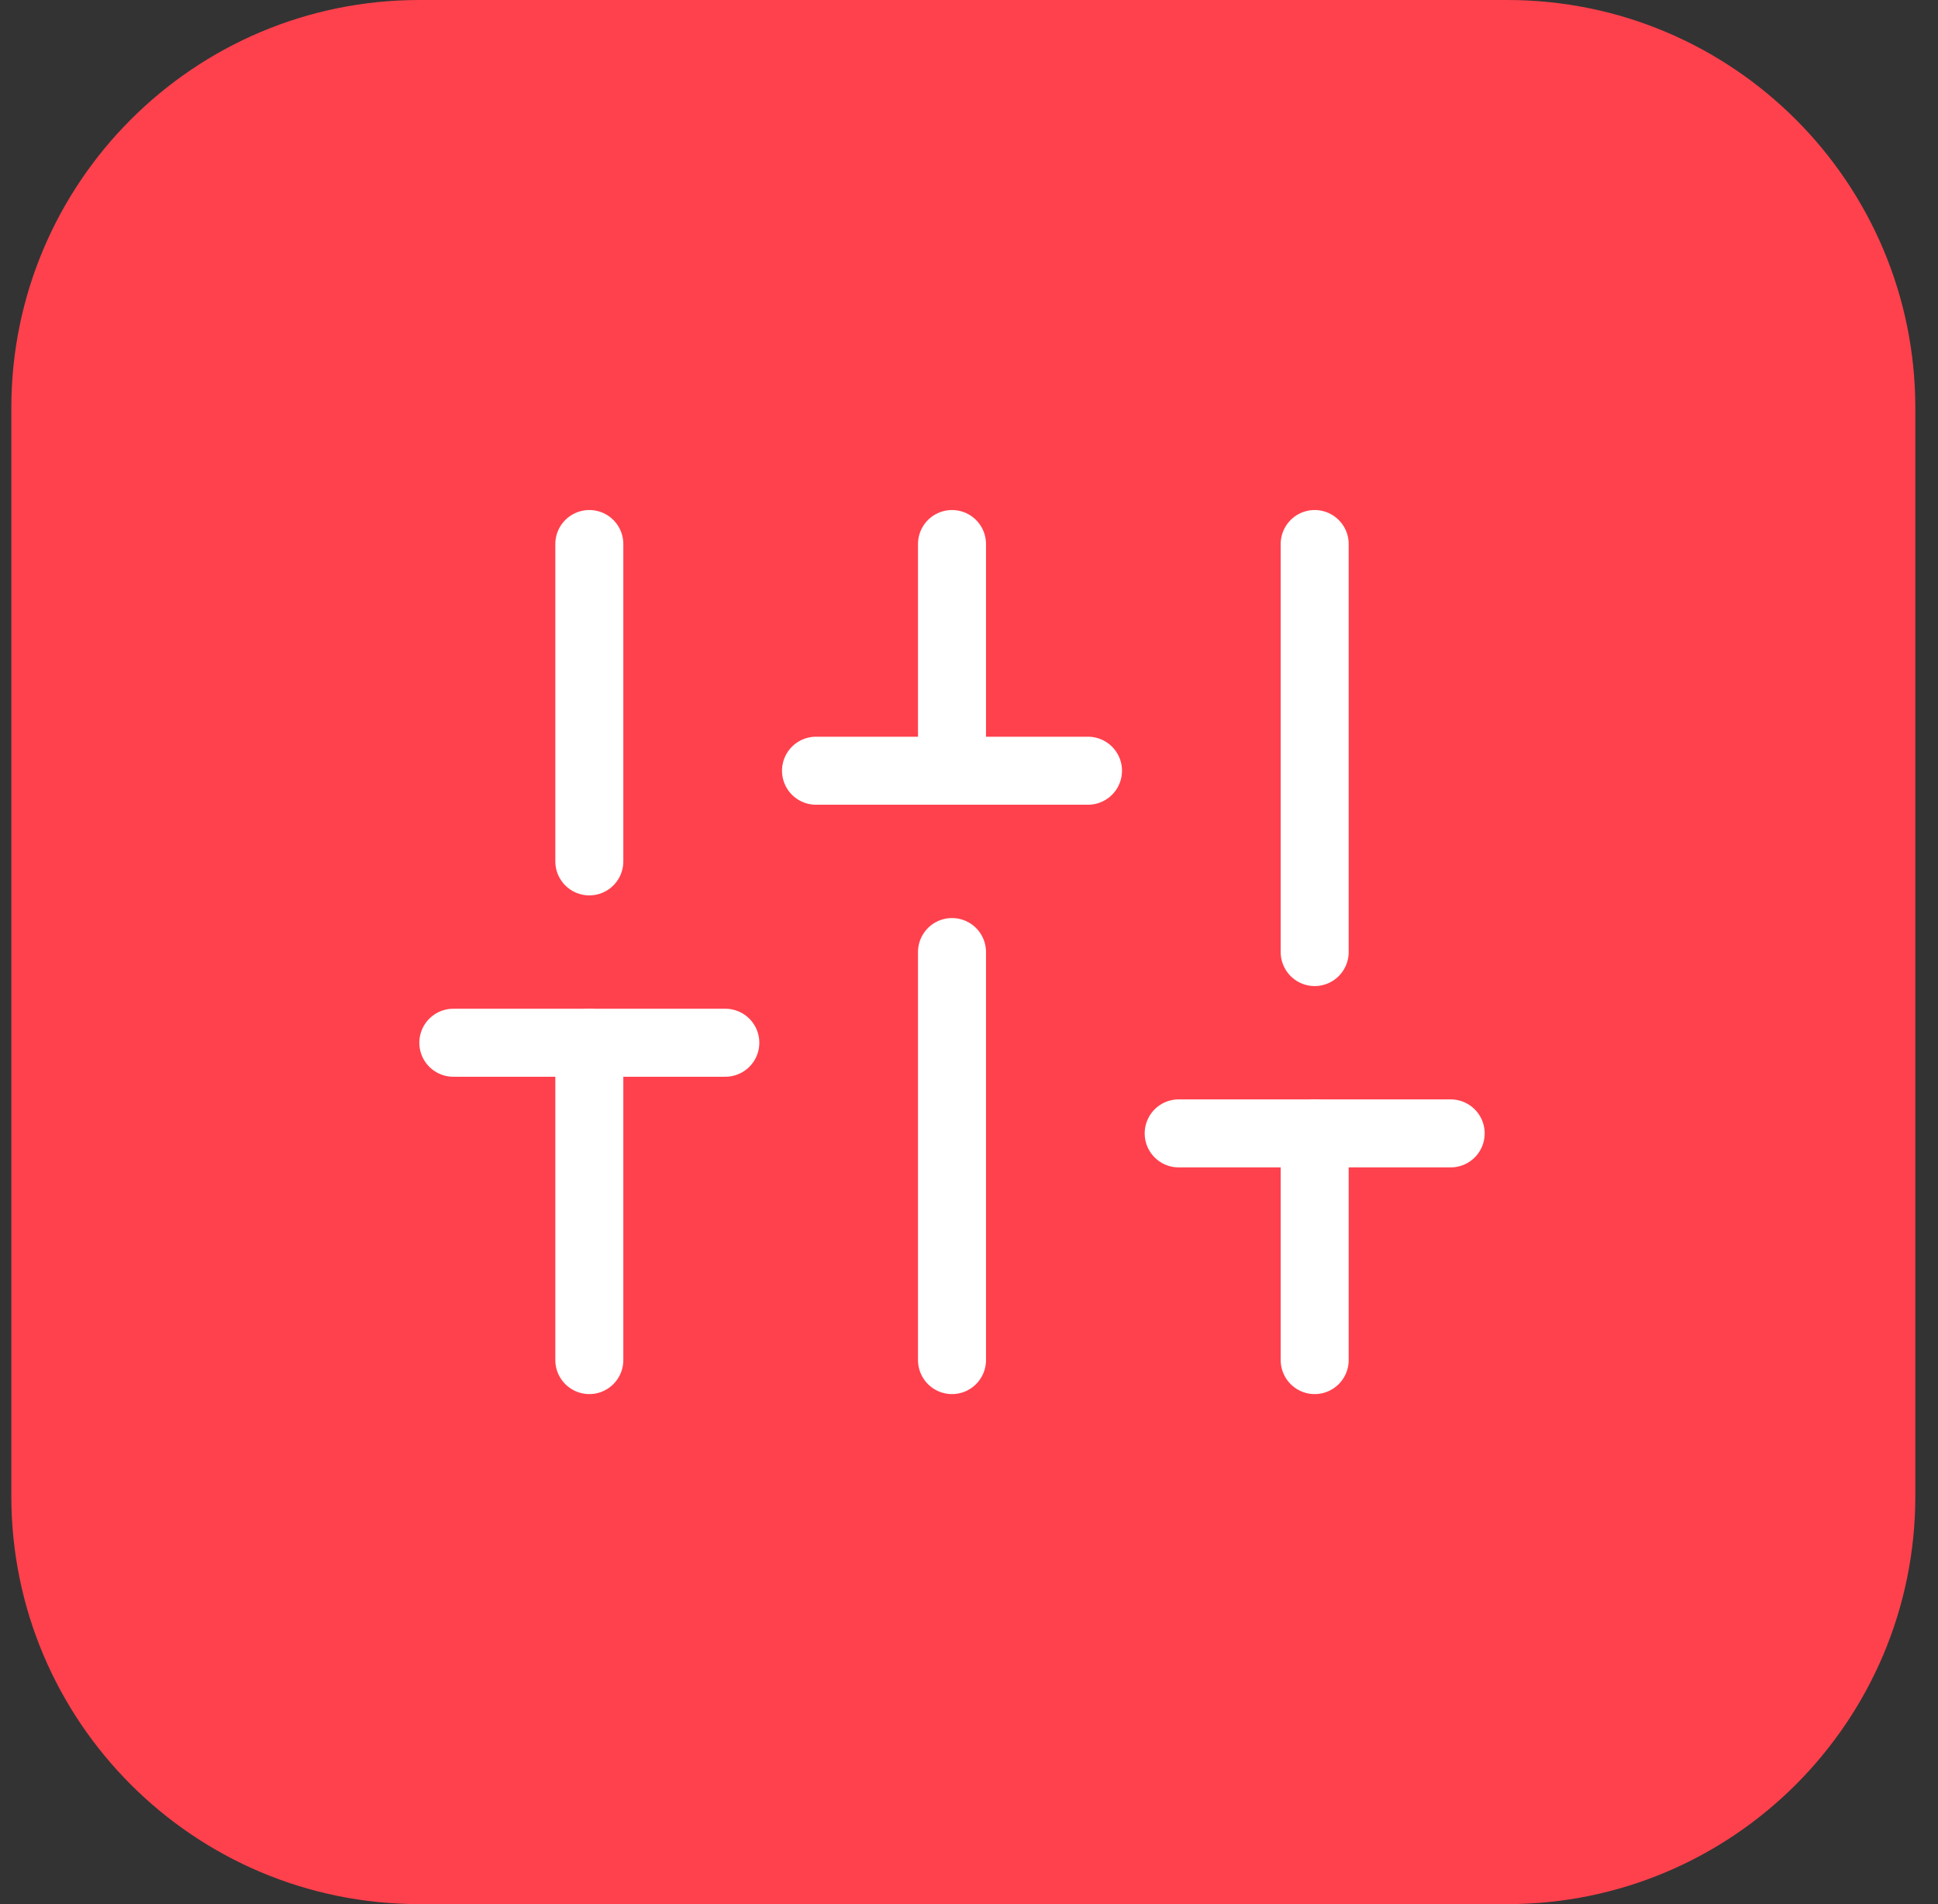 <svg width="57" height="56" viewBox="0 0 57 56" fill="none" xmlns="http://www.w3.org/2000/svg">
<rect x="0" y="0" width="57" height="56" fill="#333333" stroke="none"/>
<path d="M0.333 12C0.333 5.373 5.706 0 12.333 0H44.333C50.961 0 56.333 5.373 56.333 12V44C56.333 50.627 50.961 56 44.333 56H12.333C5.706 56 0.333 50.627 0.333 44V12Z" fill="#FF414D"/>
<path d="M17.333 40V30.667" stroke="white" stroke-width="2" stroke-linecap="round" stroke-linejoin="round"/>
<path d="M17.333 25.333V16" stroke="white" stroke-width="2" stroke-linecap="round" stroke-linejoin="round"/>
<path d="M28 40V28" stroke="white" stroke-width="2" stroke-linecap="round" stroke-linejoin="round"/>
<path d="M28 22.667V16" stroke="white" stroke-width="2" stroke-linecap="round" stroke-linejoin="round"/>
<path d="M38.667 40V33.333" stroke="white" stroke-width="2" stroke-linecap="round" stroke-linejoin="round"/>
<path d="M38.667 28V16" stroke="white" stroke-width="2" stroke-linecap="round" stroke-linejoin="round"/>
<path d="M13.333 30.667H21.333" stroke="white" stroke-width="2" stroke-linecap="round" stroke-linejoin="round"/>
<path d="M24 22.667H32" stroke="white" stroke-width="2" stroke-linecap="round" stroke-linejoin="round"/>
<path d="M34.667 33.333H42.667" stroke="white" stroke-width="2" stroke-linecap="round" stroke-linejoin="round"/>
</svg>
